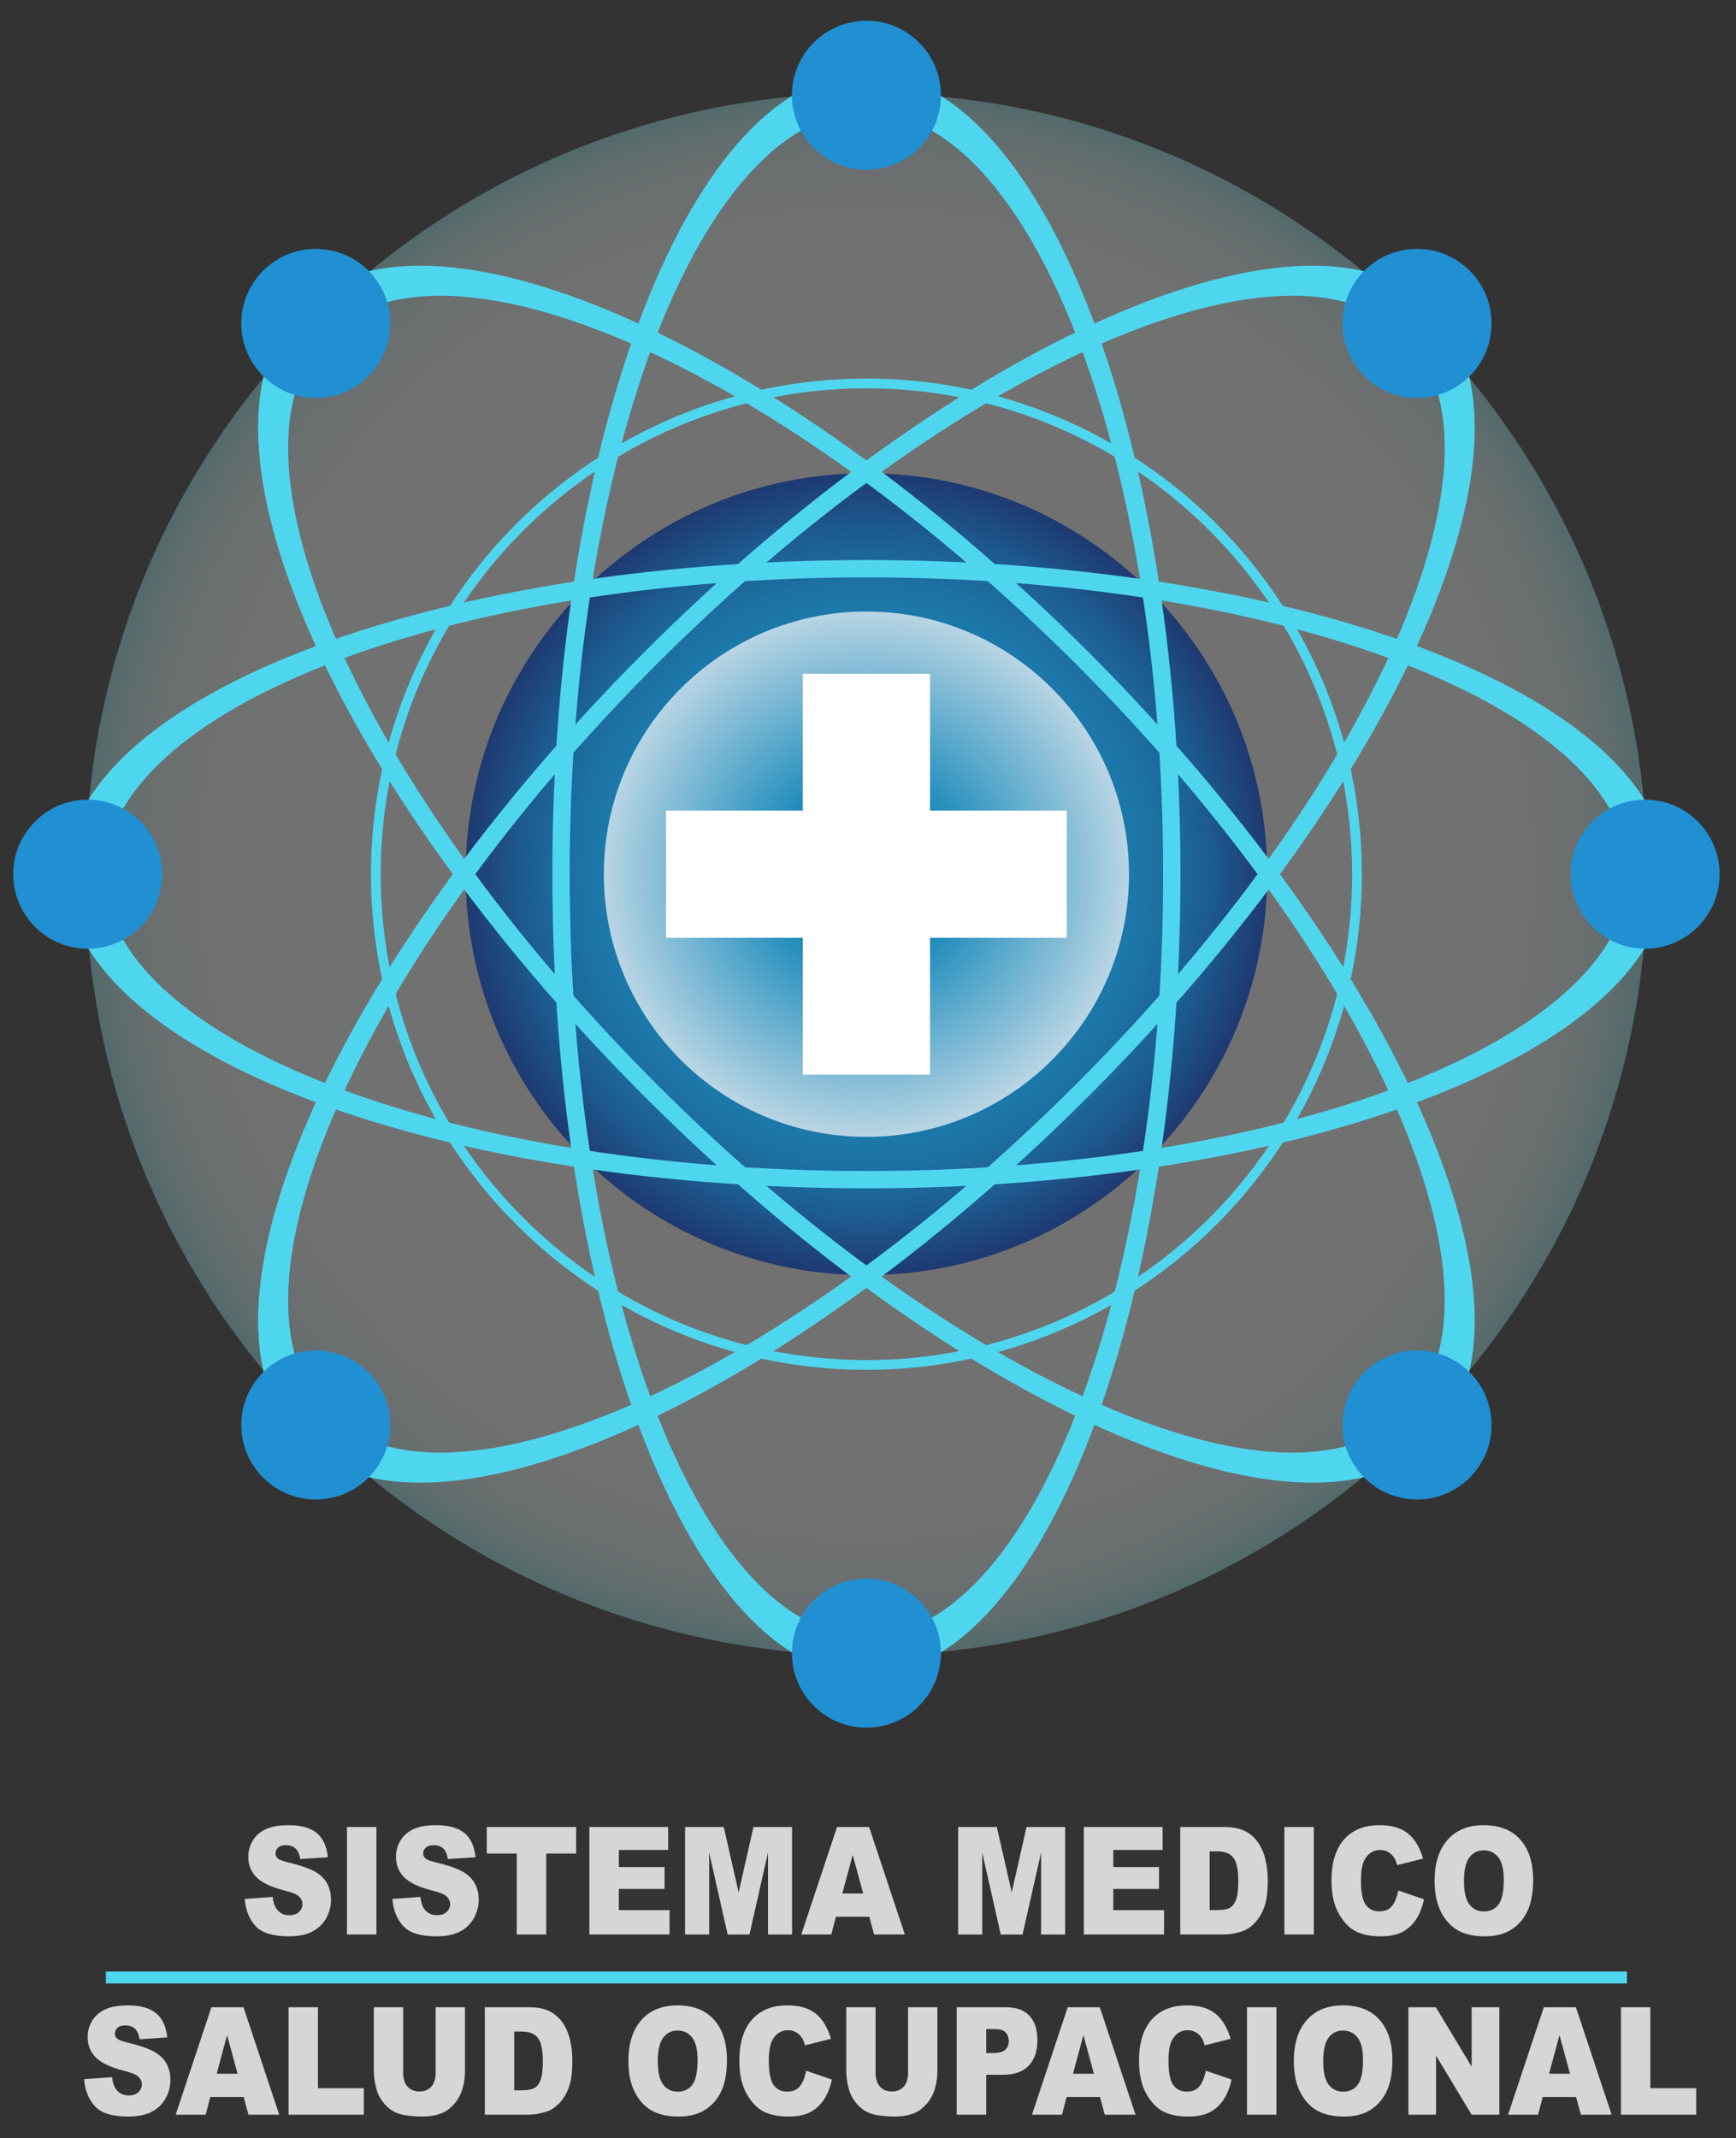 <?xml version="1.0" encoding="utf-8"?>
<!-- Generator: Adobe Illustrator 16.0.0, SVG Export Plug-In . SVG Version: 6.00 Build 0)  -->
<!DOCTYPE svg PUBLIC "-//W3C//DTD SVG 1.1//EN" "http://www.w3.org/Graphics/SVG/1.1/DTD/svg11.dtd">
<svg version="1.1" id="Layer_1" xmlns="http://www.w3.org/2000/svg" xmlns:xlink="http://www.w3.org/1999/xlink" x="0px" y="0px"
	 width="361px" height="444.5px" viewBox="0 0 361 444.5" enable-background="new 0 0 361 444.5" xml:space="preserve">
<rect x="0" y="0" width="361" height="444.5" fill="#333333" stroke="none"/>
<radialGradient id="SVGID_1_" cx="180.17" cy="528.233" r="203.269" gradientTransform="matrix(1 0 0 1 0 -346.5)" gradientUnits="userSpaceOnUse">
	<stop  offset="0.539" style="stop-color:#FFFFFF"/>
	<stop  offset="0.657" style="stop-color:#FDFFFF"/>
	<stop  offset="0.699" style="stop-color:#F6FDFD"/>
	<stop  offset="0.73" style="stop-color:#EBFAFB"/>
	<stop  offset="0.754" style="stop-color:#DAF6F7"/>
	<stop  offset="0.775" style="stop-color:#C4F1F3"/>
	<stop  offset="0.793" style="stop-color:#A8EBED"/>
	<stop  offset="0.81" style="stop-color:#88E3E7"/>
	<stop  offset="0.825" style="stop-color:#64DBDF"/>
	<stop  offset="0.833" style="stop-color:#4FD6DB"/>
</radialGradient>
<path opacity="0.3" fill="url(#SVGID_1_)" enable-background="new    " d="M180.173,19.359
	c-89.688,0-162.376,72.664-162.376,162.374c0,89.696,72.688,162.375,162.376,162.375c89.701,0,162.37-72.679,162.37-162.375
	C342.543,92.023,269.875,19.359,180.173,19.359z"/>
<radialGradient id="SVGID_2_" cx="180.171" cy="528.234" r="106.278" gradientTransform="matrix(1 0 0 1 0 -346.5)" gradientUnits="userSpaceOnUse">
	<stop  offset="0.157" style="stop-color:#1C8BBB"/>
	<stop  offset="0.341" style="stop-color:#1C88B8"/>
	<stop  offset="0.468" style="stop-color:#1C7FB0"/>
	<stop  offset="0.578" style="stop-color:#1D70A2"/>
	<stop  offset="0.678" style="stop-color:#1D5A8E"/>
	<stop  offset="0.771" style="stop-color:#1E3E75"/>
	<stop  offset="0.833" style="stop-color:#1F2760"/>
</radialGradient>
<path fill="url(#SVGID_2_)" d="M180.17,98.39c-46.033,0-83.342,37.305-83.342,83.343c0,46.031,37.309,83.344,83.342,83.344
	c46.034,0,83.344-37.313,83.344-83.344C263.514,135.695,226.204,98.39,180.17,98.39z"/>
<radialGradient id="SVGID_3_" cx="178.595" cy="476.529" r="85.815" gradientTransform="matrix(0.946 0 0 0.946 11.166 -269.206)" gradientUnits="userSpaceOnUse">
	<stop  offset="0.229" style="stop-color:#FFFFFF;stop-opacity:0"/>
	<stop  offset="0.753" style="stop-color:#FFFFFF;stop-opacity:0.812"/>
	<stop  offset="0.843" style="stop-color:#FFFFFF;stop-opacity:0.95"/>
</radialGradient>
<path fill="url(#SVGID_3_)" d="M180.173,127.13c-30.162,0-54.606,24.445-54.606,54.603c0,30.156,24.445,54.604,54.606,54.604
	c30.154,0,54.601-24.448,54.601-54.604C234.773,151.575,210.327,127.13,180.173,127.13z"/>
<g>
	<path fill="#4FD6EF" d="M180.17,15.236c-36.066,0-65.304,74.543-65.304,166.497c0,91.955,29.237,166.498,65.304,166.498
		c36.066,0,65.303-74.543,65.303-166.498C245.473,89.779,216.236,15.236,180.17,15.236z M180.17,340.163
		c-34.083,0-61.705-70.931-61.705-158.43c0-87.501,27.622-158.432,61.705-158.432c34.081,0,61.705,70.931,61.705,158.432
		C241.875,269.232,214.251,340.163,180.17,340.163z"/>
	<g>
		<circle fill="#2090D3" cx="180.17" cy="19.803" r="15.492"/>
		<circle fill="#2090D3" cx="180.17" cy="343.663" r="15.492"/>
	</g>
	<path fill="#4FD6EF" d="M346.667,181.733c0-36.065-74.543-65.304-166.496-65.304S13.675,145.668,13.675,181.733
		c0,36.066,74.543,65.303,166.496,65.303S346.667,217.799,346.667,181.733z M21.739,181.733c0-34.082,70.934-61.704,158.431-61.704
		c87.5,0,158.431,27.623,158.431,61.704c0,34.082-70.931,61.707-158.431,61.707C92.673,243.439,21.739,215.815,21.739,181.733z"/>
	<g>
		<circle fill="#2090D3" cx="342.099" cy="181.734" r="15.493"/>
		<path fill="#2090D3" d="M18.241,197.227c-8.554,0-15.491-6.936-15.491-15.494c0-8.556,6.937-15.492,15.491-15.492
			c8.559,0,15.494,6.936,15.494,15.492C33.735,190.291,26.8,197.227,18.241,197.227z"/>
	</g>
	<path fill="#4FD6EF" d="M62.438,64.003c-25.503,25.503,6.534,98.887,71.555,163.908c65.019,65.022,138.405,97.056,163.907,71.554
		c25.502-25.504-6.532-98.887-71.553-163.908C161.325,70.536,87.942,38.5,62.438,64.003z M292.195,293.762
		c-24.098,24.102-93.786-6.527-155.657-68.396C74.667,163.495,44.042,93.806,68.142,69.706c24.099-24.1,93.789,6.524,155.66,68.394
		C285.672,199.974,316.296,269.661,292.195,293.762z"/>
	<g>
		<circle fill="#2090D3" cx="65.67" cy="67.232" r="15.492"/>
		<circle fill="#2090D3" cx="294.67" cy="296.236" r="15.493"/>
	</g>
	<path fill="#4FD6EF" d="M297.9,64.003c-25.502-25.503-98.887,6.533-163.906,71.553C68.973,200.577,36.938,273.96,62.439,299.464
		c25.503,25.502,98.888-6.534,163.907-71.554C291.37,162.889,323.403,89.506,297.9,64.003z M68.145,293.759
		c-24.101-24.099,6.524-93.786,68.394-155.66C198.41,76.23,268.098,45.605,292.2,69.705c24.098,24.099-6.524,93.788-68.396,155.658
		C161.933,287.236,92.243,317.859,68.145,293.759z"/>
	<g>
		<circle fill="#2090D3" cx="294.67" cy="67.232" r="15.492"/>
		<path fill="#2090D3" d="M76.624,307.191c-6.05,6.047-15.86,6.047-21.909,0c-6.052-6.051-6.051-15.862,0-21.912
			c6.049-6.051,15.858-6.051,21.909,0C82.674,291.329,82.674,301.141,76.624,307.191z"/>
	</g>
	<animateTransform attributeType="xml"
                    attributeName="transform"
                    type="rotate"
                    from="0 180 180"
                    to="360 180 180"
                    dur="30s"
                    repeatCount="indefinite"/>
</g>
<rect x="22.012" y="409.861" fill="#4FD6EF" width="316.317" height="2.471"/>
<path fill="#4FD6EF" d="M283.188,180.363c-0.735-56.184-46.662-101.666-103.018-101.666c-56.356,0-102.281,45.482-103.019,101.666
	l-0.01,2.028c0.356,56.511,46.434,102.376,103.028,102.376c56.595,0,102.67-45.865,103.028-102.376L283.188,180.363z
	 M180.17,282.741c-55.695,0-101.008-45.31-101.008-101.008c0-55.696,45.313-101.008,101.008-101.008
	c55.696,0,101.007,45.312,101.007,101.008C281.177,237.432,235.866,282.741,180.17,282.741z"/>
<g opacity="0.8">
	<path fill="#FFFFFF" d="M50.892,394.766l5.815-0.412c0.126,1.066,0.382,1.881,0.769,2.438c0.629,0.905,1.529,1.356,2.698,1.356
		c0.873,0,1.545-0.231,2.017-0.693s0.708-0.999,0.708-1.607c0-0.58-0.225-1.098-0.675-1.556c-0.45-0.457-1.493-0.89-3.13-1.295
		c-2.681-0.681-4.592-1.585-5.734-2.713c-1.151-1.128-1.727-2.566-1.727-4.313c0-1.148,0.294-2.234,0.883-3.255
		c0.589-1.021,1.475-1.823,2.658-2.409c1.183-0.584,2.804-0.875,4.864-0.875c2.527,0,4.455,0.53,5.781,1.592
		c1.327,1.063,2.116,2.752,2.368,5.068l-5.761,0.381c-0.153-1.006-0.475-1.738-0.965-2.195c-0.49-0.457-1.167-0.686-2.03-0.686
		c-0.711,0-1.246,0.17-1.606,0.51c-0.359,0.342-0.54,0.756-0.54,1.244c0,0.354,0.148,0.676,0.445,0.959
		c0.288,0.295,0.972,0.569,2.051,0.823c2.671,0.649,4.585,1.31,5.741,1.974c1.156,0.666,1.997,1.492,2.523,2.479
		s0.79,2.088,0.79,3.309c0,1.434-0.351,2.753-1.052,3.962c-0.702,1.209-1.682,2.126-2.941,2.751
		c-1.259,0.625-2.847,0.938-4.763,0.938c-3.364,0-5.694-0.731-6.989-2.195S51.063,397.021,50.892,394.766z"/>
	<path fill="#FFFFFF" d="M72.155,379.811h6.125v22.349h-6.125V379.811z"/>
	<path fill="#FFFFFF" d="M81.6,394.766l5.815-0.412c0.126,1.066,0.382,1.881,0.769,2.438c0.629,0.905,1.529,1.356,2.698,1.356
		c0.873,0,1.545-0.231,2.017-0.693s0.708-0.999,0.708-1.607c0-0.58-0.225-1.098-0.675-1.556c-0.45-0.457-1.493-0.89-3.13-1.295
		c-2.681-0.681-4.592-1.585-5.734-2.713c-1.151-1.128-1.727-2.566-1.727-4.313c0-1.148,0.294-2.234,0.883-3.255
		c0.589-1.021,1.475-1.823,2.658-2.409c1.183-0.584,2.804-0.875,4.864-0.875c2.527,0,4.455,0.53,5.781,1.592
		c1.327,1.063,2.116,2.752,2.368,5.068l-5.761,0.381c-0.153-1.006-0.475-1.738-0.965-2.195c-0.49-0.457-1.167-0.686-2.03-0.686
		c-0.711,0-1.246,0.17-1.606,0.51c-0.359,0.342-0.54,0.756-0.54,1.244c0,0.354,0.148,0.676,0.445,0.959
		c0.288,0.295,0.972,0.569,2.051,0.823c2.671,0.649,4.585,1.31,5.741,1.974c1.156,0.666,1.997,1.492,2.523,2.479
		s0.79,2.088,0.79,3.309c0,1.434-0.351,2.753-1.052,3.962c-0.702,1.209-1.682,2.126-2.941,2.751
		c-1.259,0.625-2.847,0.938-4.763,0.938c-3.364,0-5.694-0.731-6.989-2.195S81.771,397.021,81.6,394.766z"/>
	<path fill="#FFFFFF" d="M101.23,379.811h18.578v5.521h-6.233v16.829h-6.112v-16.83h-6.233V379.811z"/>
	<path fill="#FFFFFF" d="M122.561,379.811h16.379v4.771h-10.254v3.552h9.512v4.558h-9.512v4.405h10.551v5.063h-16.676V379.811z"/>
	<path fill="#FFFFFF" d="M142.462,379.811h8.038l3.1,13.599l3.078-13.599h8.033v22.349h-5.005v-17.042l-3.857,17.042h-4.531
		l-3.85-17.042v17.042h-5.005L142.462,379.811L142.462,379.811z"/>
	<path fill="#FFFFFF" d="M180.77,398.469h-6.939l-0.964,3.689h-6.24l7.434-22.348h6.667l7.433,22.348h-6.399L180.77,398.469z
		 M179.501,393.637l-2.183-8.033l-2.161,8.033H179.501z"/>
	<path fill="#FFFFFF" d="M199.25,379.811h8.038l3.101,13.599l3.077-13.599h8.033v22.349h-5.005v-17.042l-3.857,17.042h-4.531
		l-3.85-17.042v17.042h-5.005L199.25,379.811L199.25,379.811z"/>
	<path fill="#FFFFFF" d="M225.383,379.811h16.379v4.771h-10.254v3.552h9.512v4.558h-9.512v4.405h10.551v5.063h-16.676V379.811z"/>
	<path fill="#FFFFFF" d="M245.434,379.811h9.08c1.789,0,3.234,0.274,4.336,0.823c1.104,0.55,2.015,1.337,2.732,2.363
		s1.241,2.221,1.564,3.582c0.324,1.362,0.485,2.805,0.485,4.33c0,2.388-0.239,4.239-0.722,5.556
		c-0.482,1.317-1.148,2.418-2.003,3.31c-0.854,0.89-1.771,1.479-2.753,1.774c-1.34,0.406-2.555,0.609-3.643,0.609h-9.08v-22.348
		H245.434z M251.544,384.872v12.21h1.498c1.276,0,2.187-0.16,2.726-0.48c0.539-0.318,0.961-0.879,1.27-1.677
		c0.306-0.798,0.458-2.091,0.458-3.879c0-2.368-0.343-3.989-1.024-4.862c-0.684-0.875-1.816-1.312-3.4-1.312H251.544
		L251.544,384.872z"/>
	<path fill="#FFFFFF" d="M267.087,379.811h6.125v22.349h-6.125V379.811z"/>
	<path fill="#FFFFFF" d="M290.766,393.012l5.356,1.829c-0.36,1.697-0.927,3.115-1.7,4.253c-0.773,1.14-1.732,1.998-2.88,2.577
		s-2.606,0.868-4.378,0.868c-2.15,0-3.906-0.354-5.27-1.059c-1.361-0.706-2.539-1.947-3.527-3.726
		c-0.99-1.776-1.484-4.052-1.484-6.823c0-3.697,0.871-6.539,2.611-8.523c1.74-1.985,4.203-2.979,7.387-2.979
		c2.492,0,4.45,0.568,5.876,1.706c1.425,1.14,2.483,2.888,3.177,5.244l-5.396,1.354c-0.188-0.68-0.388-1.178-0.595-1.492
		c-0.342-0.528-0.76-0.936-1.254-1.221c-0.496-0.285-1.049-0.428-1.66-0.428c-1.385,0-2.446,0.629-3.185,1.889
		c-0.558,0.935-0.836,2.399-0.836,4.399c0,2.478,0.333,4.175,0.999,5.093c0.666,0.919,1.602,1.378,2.807,1.378
		c1.168,0,2.054-0.369,2.65-1.111C290.063,395.502,290.496,394.425,290.766,393.012z"/>
	<path fill="#FFFFFF" d="M298.32,391c0-3.648,0.9-6.489,2.699-8.521c1.799-2.033,4.304-3.049,7.515-3.049
		c3.292,0,5.829,1,7.607,2.995c1.781,1.997,2.673,4.794,2.673,8.392c0,2.613-0.391,4.754-1.167,6.427
		c-0.778,1.672-1.902,2.973-3.373,3.9c-1.473,0.931-3.305,1.396-5.498,1.396c-2.23,0-4.077-0.401-5.539-1.204
		s-2.646-2.073-3.556-3.811C298.775,395.787,298.32,393.611,298.32,391z M304.434,391.029c0,2.257,0.371,3.878,1.112,4.863
		c0.742,0.985,1.752,1.479,3.029,1.479c1.313,0,2.33-0.482,3.049-1.448c0.72-0.965,1.08-2.696,1.08-5.196
		c0-2.104-0.375-3.643-1.126-4.611c-0.751-0.971-1.771-1.456-3.057-1.456c-1.231,0-2.223,0.493-2.967,1.479
		C304.807,387.123,304.434,388.754,304.434,391.029z"/>
	<path fill="#FFFFFF" d="M17.492,432.228l5.815-0.409c0.126,1.065,0.382,1.88,0.769,2.438c0.629,0.904,1.529,1.356,2.698,1.356
		c0.873,0,1.545-0.231,2.017-0.693c0.472-0.463,0.708-0.999,0.708-1.608c0-0.577-0.225-1.098-0.675-1.555
		c-0.45-0.458-1.493-0.89-3.13-1.296c-2.681-0.681-4.592-1.586-5.734-2.714c-1.151-1.128-1.727-2.565-1.727-4.313
		c0-1.146,0.294-2.231,0.883-3.255c0.589-1.021,1.475-1.824,2.658-2.408s2.804-0.877,4.864-0.877c2.527,0,4.455,0.531,5.781,1.596
		c1.327,1.062,2.116,2.751,2.368,5.066l-5.761,0.381c-0.153-1.006-0.475-1.736-0.965-2.193c-0.49-0.457-1.167-0.688-2.03-0.688
		c-0.711,0-1.246,0.17-1.606,0.513c-0.359,0.34-0.54,0.754-0.54,1.24c0,0.355,0.148,0.678,0.445,0.96
		c0.288,0.295,0.972,0.569,2.051,0.823c2.671,0.65,4.585,1.311,5.741,1.977c1.156,0.665,1.997,1.489,2.523,2.477
		s0.79,2.089,0.79,3.308c0,1.436-0.351,2.757-1.052,3.966c-0.702,1.209-1.682,2.126-2.941,2.751
		c-1.259,0.625-2.847,0.938-4.763,0.938c-3.364,0-5.694-0.729-6.989-2.195C18.396,436.344,17.663,434.484,17.492,432.228z"/>
	<path fill="#FFFFFF" d="M50.673,435.933h-6.939l-0.964,3.688h-6.24l7.434-22.347h6.667l7.433,22.347h-6.4L50.673,435.933z
		 M49.405,431.1l-2.183-8.031l-2.161,8.031H49.405z"/>
	<path fill="#FFFFFF" d="M60.005,417.274h6.112v16.844h9.539v5.503h-15.65L60.005,417.274L60.005,417.274z"/>
	<path fill="#FFFFFF" d="M90.592,417.274h6.099v13.313c0,1.32-0.182,2.567-0.546,3.74s-0.936,2.198-1.714,3.077
		c-0.778,0.878-1.594,1.495-2.449,1.851c-1.187,0.497-2.613,0.746-4.277,0.746c-0.962,0-2.013-0.076-3.15-0.229
		c-1.137-0.151-2.089-0.452-2.854-0.904c-0.765-0.452-1.464-1.096-2.098-1.927c-0.634-0.835-1.068-1.69-1.302-2.574
		c-0.378-1.422-0.567-2.684-0.567-3.778v-13.313h6.099v13.631c0,1.219,0.299,2.17,0.897,2.854c0.598,0.687,1.428,1.028,2.489,1.028
		c1.053,0,1.877-0.338,2.476-1.013c0.598-0.678,0.897-1.635,0.897-2.871V417.274z"/>
	<path fill="#FFFFFF" d="M100.819,417.274h9.08c1.79,0,3.235,0.272,4.337,0.821c1.102,0.55,2.013,1.336,2.732,2.362
		c0.719,1.026,1.241,2.221,1.565,3.582c0.324,1.362,0.486,2.805,0.486,4.329c0,2.389-0.241,4.24-0.722,5.557
		c-0.481,1.317-1.149,2.419-2.003,3.31c-0.854,0.89-1.772,1.479-2.752,1.774c-1.34,0.406-2.555,0.609-3.643,0.609h-9.08V417.274z
		 M106.931,422.335v12.21h1.498c1.277,0,2.186-0.16,2.725-0.479c0.54-0.319,0.962-0.881,1.269-1.679
		c0.306-0.797,0.458-2.091,0.458-3.879c0-2.368-0.342-3.989-1.025-4.863c-0.684-0.871-1.817-1.311-3.4-1.311H106.931
		L106.931,422.335z"/>
	<path fill="#FFFFFF" d="M130.677,428.463c0-3.646,0.899-6.488,2.698-8.521c1.799-2.033,4.304-3.051,7.515-3.051
		c3.292,0,5.829,0.999,7.609,2.996c1.78,1.997,2.671,4.794,2.671,8.394c0,2.609-0.389,4.753-1.167,6.425s-1.902,2.973-3.373,3.902
		c-1.471,0.929-3.303,1.395-5.498,1.395c-2.23,0-4.077-0.401-5.539-1.204c-1.461-0.803-2.646-2.073-3.555-3.811
		C131.131,433.249,130.677,431.075,130.677,428.463z M136.789,428.493c0,2.256,0.371,3.877,1.113,4.863
		c0.742,0.983,1.752,1.479,3.029,1.479c1.313,0,2.33-0.48,3.049-1.448c0.72-0.966,1.08-2.696,1.08-5.196
		c0-2.104-0.375-3.643-1.126-4.611s-1.77-1.456-3.056-1.456c-1.232,0-2.222,0.493-2.968,1.479
		C137.162,424.586,136.789,426.217,136.789,428.493z"/>
	<path fill="#FFFFFF" d="M167.631,430.475l5.356,1.83c-0.36,1.697-0.927,3.114-1.7,4.253c-0.773,1.14-1.733,1.996-2.88,2.576
		c-1.147,0.579-2.606,0.868-4.378,0.868c-2.15,0-3.906-0.353-5.269-1.059c-1.362-0.706-2.539-1.947-3.528-3.727
		c-0.99-1.775-1.484-4.052-1.484-6.824c0-3.695,0.871-6.536,2.611-8.521c1.74-1.985,4.203-2.979,7.387-2.979
		c2.492,0,4.45,0.569,5.876,1.708c1.425,1.14,2.484,2.888,3.177,5.243l-5.397,1.357c-0.188-0.684-0.387-1.182-0.593-1.494
		c-0.342-0.528-0.76-0.935-1.255-1.22c-0.495-0.284-1.048-0.429-1.66-0.429c-1.385,0-2.447,0.632-3.184,1.89
		c-0.558,0.935-0.836,2.399-0.836,4.398c0,2.479,0.333,4.175,0.999,5.095c0.666,0.919,1.601,1.378,2.806,1.378
		c1.169,0,2.053-0.371,2.651-1.112C166.927,432.965,167.361,431.888,167.631,430.475z"/>
	<path fill="#FFFFFF" d="M188.827,417.274h6.099v13.313c0,1.32-0.182,2.567-0.546,3.74s-0.937,2.198-1.714,3.077
		c-0.777,0.878-1.594,1.495-2.449,1.851c-1.188,0.497-2.613,0.746-4.277,0.746c-0.961,0-2.013-0.076-3.148-0.229
		c-1.139-0.151-2.089-0.452-2.854-0.904s-1.464-1.096-2.098-1.927c-0.634-0.835-1.068-1.69-1.302-2.574
		c-0.378-1.422-0.567-2.684-0.567-3.778v-13.313h6.101v13.631c0,1.219,0.299,2.17,0.896,2.854c0.599,0.687,1.429,1.028,2.489,1.028
		c1.053,0,1.877-0.338,2.477-1.013c0.598-0.678,0.896-1.635,0.896-2.871L188.827,417.274L188.827,417.274z"/>
	<path fill="#FFFFFF" d="M198.945,417.274h10.16c2.213,0,3.871,0.594,4.973,1.781c1.102,1.188,1.652,2.882,1.652,5.076
		c0,2.256-0.601,4.021-1.801,5.289c-1.201,1.271-3.033,1.906-5.498,1.906h-3.347v8.292h-6.14V417.274L198.945,417.274
		L198.945,417.274z M205.085,426.802h1.498c1.179,0,2.006-0.229,2.481-0.692c0.478-0.462,0.715-1.056,0.715-1.775
		c0-0.701-0.206-1.296-0.62-1.783c-0.414-0.486-1.192-0.73-2.334-0.73h-1.74V426.802L205.085,426.802z"/>
	<path fill="#FFFFFF" d="M228.74,435.933h-6.939l-0.964,3.688h-6.239l7.435-22.347h6.667l7.433,22.347h-6.399L228.74,435.933z
		 M227.473,431.1l-2.184-8.031l-2.161,8.031H227.473z"/>
	<path fill="#FFFFFF" d="M250.742,430.475l5.355,1.83c-0.359,1.697-0.928,3.114-1.699,4.253c-0.773,1.14-1.733,1.996-2.881,2.576
		c-1.146,0.579-2.605,0.868-4.377,0.868c-2.15,0-3.906-0.353-5.271-1.059c-1.362-0.706-2.539-1.947-3.528-3.727
		c-0.988-1.775-1.482-4.052-1.482-6.824c0-3.695,0.871-6.536,2.611-8.521c1.738-1.985,4.201-2.979,7.387-2.979
		c2.492,0,4.449,0.569,5.875,1.708c1.426,1.14,2.483,2.888,3.178,5.243l-5.396,1.357c-0.188-0.684-0.388-1.182-0.594-1.494
		c-0.342-0.528-0.76-0.935-1.255-1.22c-0.495-0.284-1.048-0.429-1.66-0.429c-1.385,0-2.446,0.632-3.185,1.89
		c-0.557,0.935-0.836,2.399-0.836,4.398c0,2.479,0.334,4.175,1,5.095c0.666,0.919,1.601,1.378,2.806,1.378
		c1.169,0,2.053-0.371,2.651-1.112C250.038,432.965,250.473,431.888,250.742,430.475z"/>
	<path fill="#FFFFFF" d="M259.309,417.274h6.125v22.347h-6.125V417.274z"/>
	<path fill="#FFFFFF" d="M269.05,428.463c0-3.646,0.899-6.488,2.698-8.521c1.799-2.033,4.304-3.051,7.516-3.051
		c3.291,0,5.828,0.999,7.608,2.996s2.671,4.794,2.671,8.394c0,2.609-0.389,4.753-1.167,6.425s-1.901,2.973-3.373,3.902
		c-1.471,0.929-3.303,1.395-5.498,1.395c-2.229,0-4.077-0.401-5.539-1.204c-1.461-0.803-2.646-2.073-3.555-3.811
		C269.504,433.249,269.05,431.075,269.05,428.463z M275.162,428.493c0,2.256,0.371,3.877,1.113,4.863
		c0.742,0.983,1.752,1.479,3.029,1.479c1.313,0,2.328-0.48,3.049-1.448c0.72-0.966,1.08-2.696,1.08-5.196
		c0-2.104-0.375-3.643-1.127-4.611c-0.75-0.97-1.771-1.456-3.057-1.456c-1.23,0-2.223,0.493-2.968,1.479
		C275.535,424.586,275.162,426.217,275.162,428.493z"/>
	<path fill="#FFFFFF" d="M292.877,417.274h5.707l7.447,12.361v-12.361h5.761v22.347h-5.761l-7.407-12.271v12.271h-5.748
		L292.877,417.274L292.877,417.274z"/>
	<path fill="#FFFFFF" d="M327.745,435.933h-6.939l-0.964,3.688h-6.24l7.436-22.347h6.667l7.433,22.347h-6.398L327.745,435.933z
		 M326.477,431.1l-2.183-8.031l-2.161,8.031H326.477z"/>
	<path fill="#FFFFFF" d="M337.077,417.274h6.112v16.844h9.537v5.503h-15.648L337.077,417.274L337.077,417.274z"/>
</g>
<polygon x="150" y="20" fill="#FFFFFF" points="221.837,168.506 193.4,168.506 193.4,140.063 166.939,140.063 166.939,168.506 138.503,168.506 
	138.503,194.958 166.939,194.958 166.939,223.404 193.4,223.404 193.4,194.958 221.837,194.958 ">
</polygon>
</svg>

